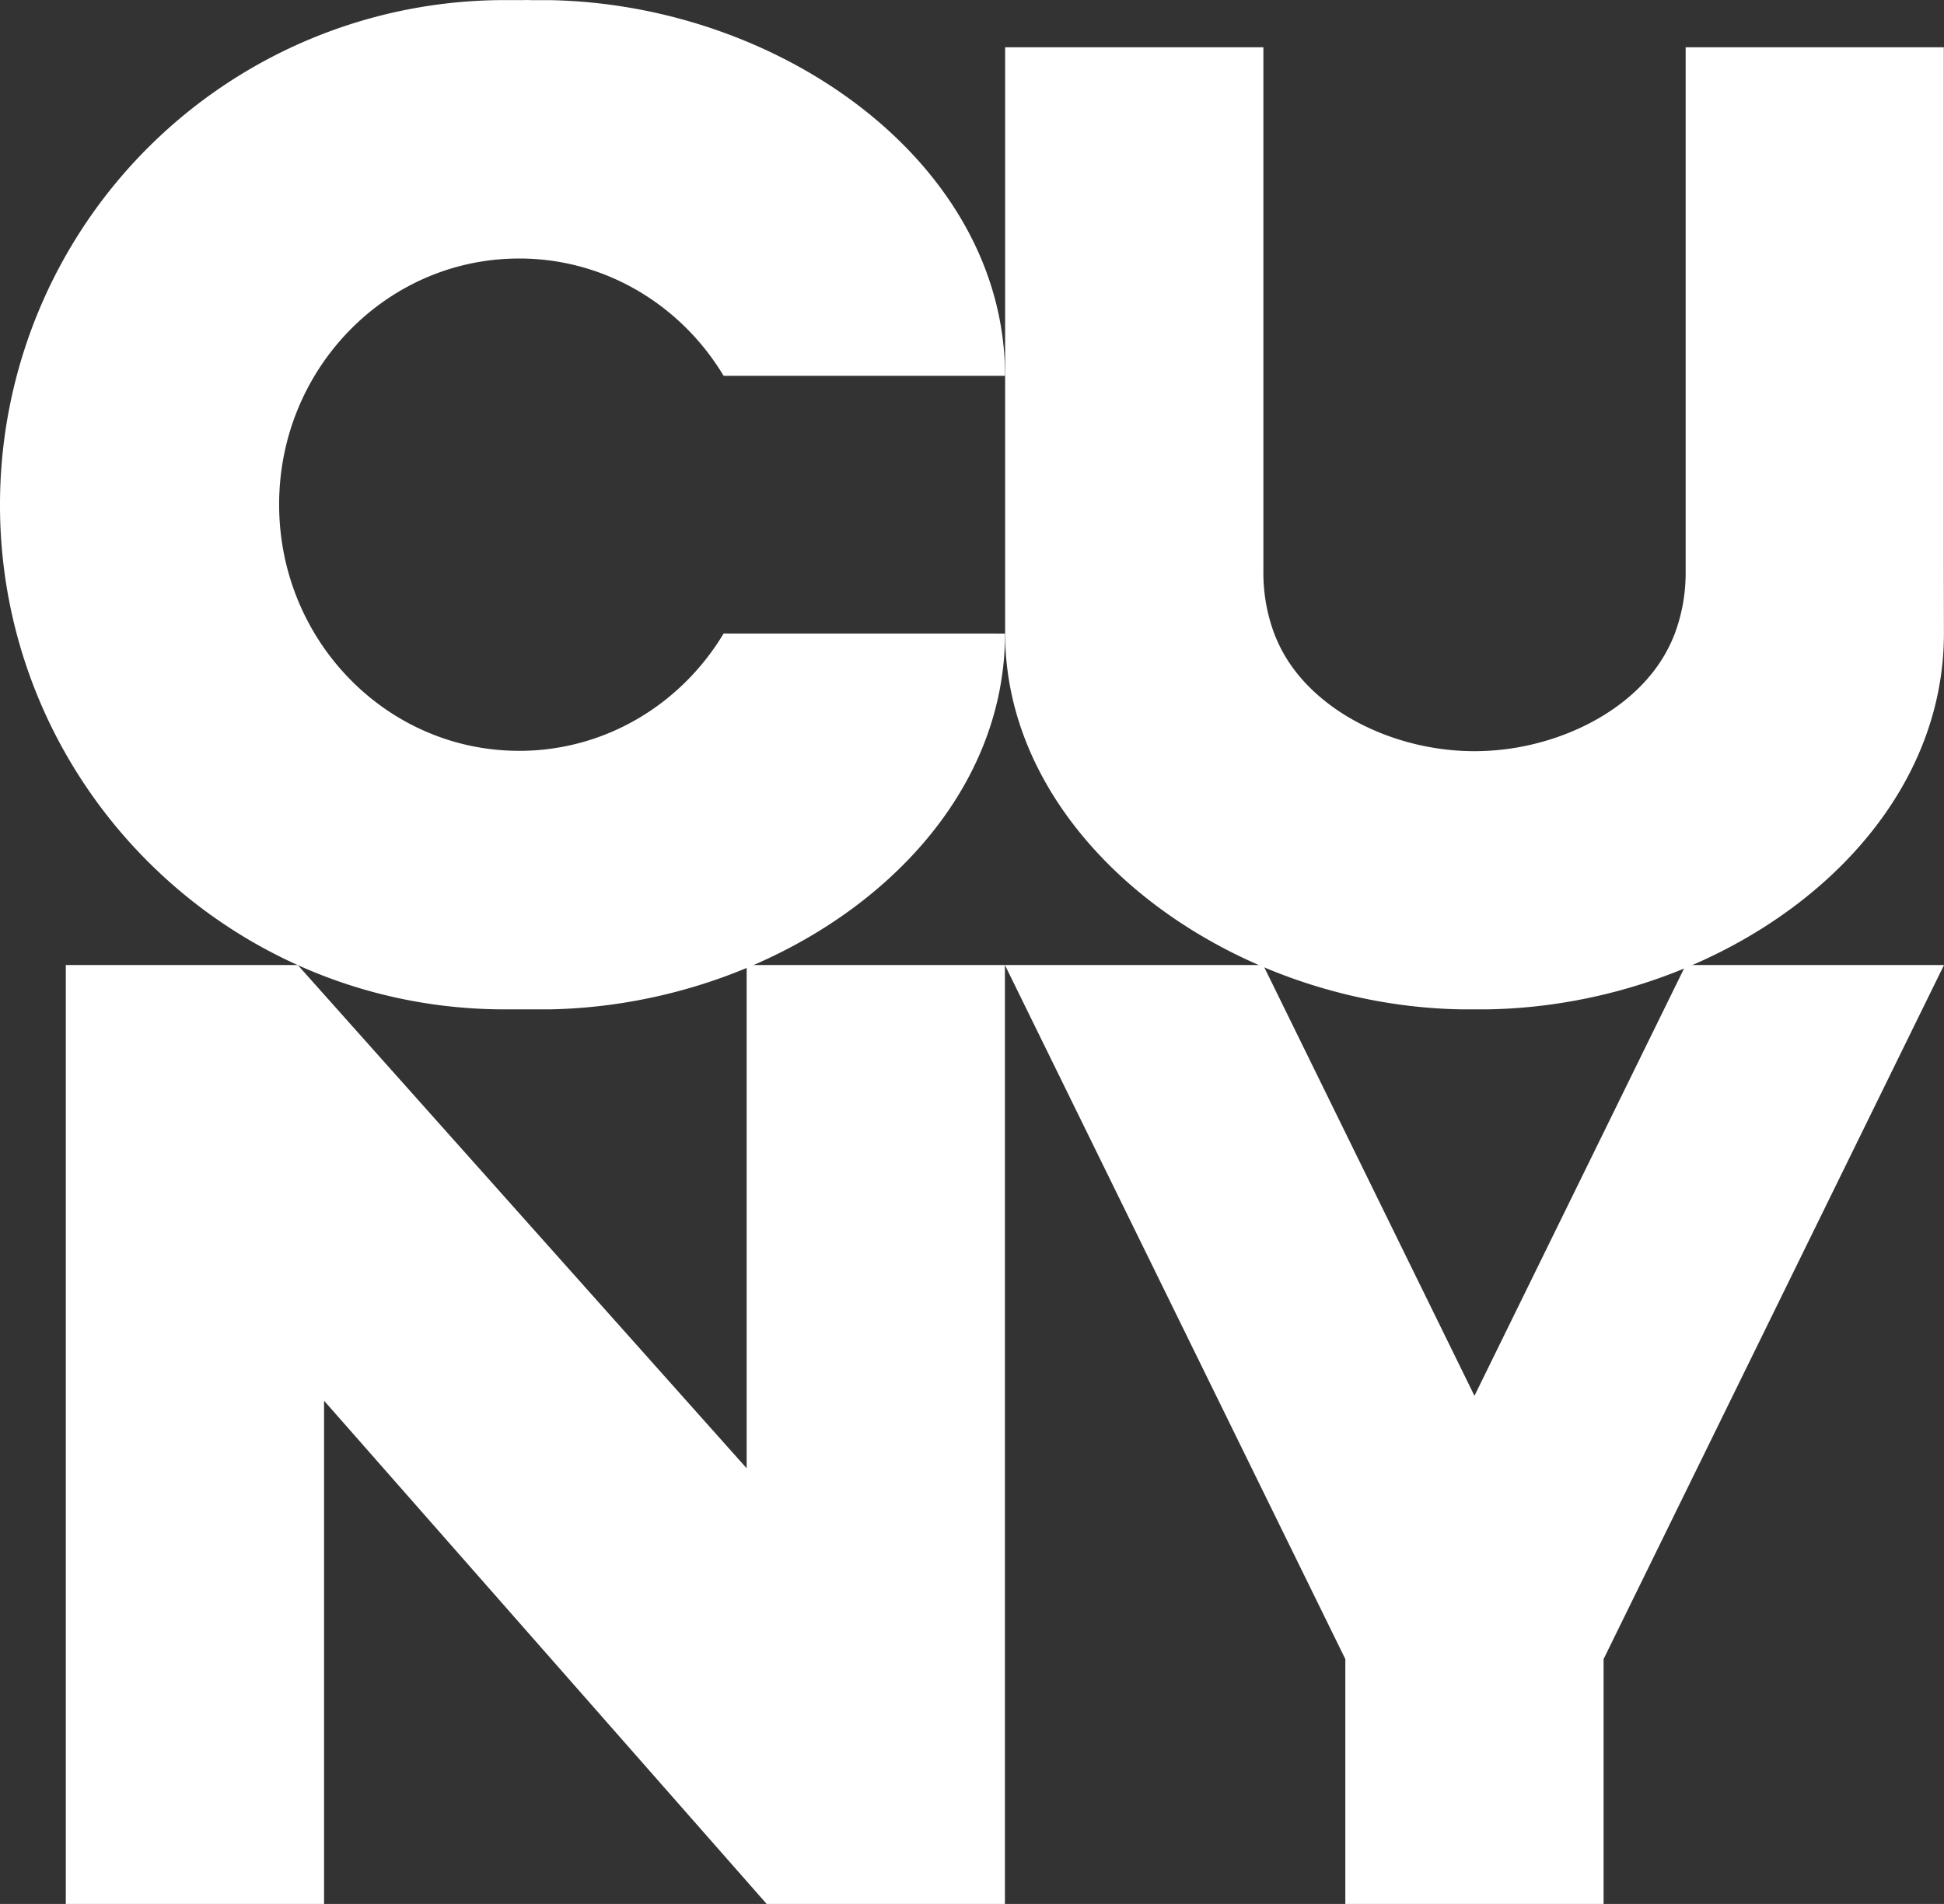 <svg xmlns="http://www.w3.org/2000/svg" viewBox="0 0 1053.1 1031.6"><rect x="0" y="0" width="1053.1" height="1031.6" fill="#333333" stroke="none"/><defs><style>.cls-1{fill:#fff;}</style></defs><title>Asset 1</title><g id="Layer_2" data-name="Layer 2"><g id="Layer_7" data-name="Layer 7"><polygon class="cls-1" points="404.48 522.87 404.48 795.54 161.31 522.87 35.65 522.87 35.65 522.87 35.65 1031.6 175.55 1031.6 175.55 758.93 415.33 1031.6 544.38 1031.6 544.38 522.87 404.48 522.87"/><path class="cls-1" d="M1053,309.23V203.69h0V25.62l-136.85,0h-3V309.23a94.37,94.37,0,0,1-5.86,34c-5,13.07-13.2,24.43-24.74,34.3C861,395.94,829.78,407,798.85,407v0h-.2v0C767.7,407,736.44,395.94,715,377.54c-11.54-9.87-19.75-21.23-24.74-34.3a94.37,94.37,0,0,1-5.86-34V25.6h-3.05l-136.85,0V203.68h0V343.24h0c0,112.48,121.46,201.86,247.8,203.65,1.31,0,2.62,0,3.93,0h5.1c1.31,0,2.62,0,3.93,0,126.34-1.79,247.8-88.6,247.8-203.65h0Z"/><path class="cls-1" d="M392,343.24c-22.58,37.67-62.87,62.93-109,63.57-.6,0-1.19,0-1.79,0-71.77,0-129.94-59.71-130-133.37s58.19-133.37,130-133.37c.6,0,1.19,0,1.79,0,46.1.64,86.39,25.9,109,63.56H544.44C544.44,88.93,423.58,2.28,297.58.07l-.94,0c-1.31,0-2.61,0-3.93,0l-1.5,0h-1.14l-1,0-1.5,0C286.3,0,285,0,283.7.05H273.44A273.36,273.36,0,0,0,0,273.44H0v.05H0A272.15,272.15,0,0,0,38.15,412.81C85.8,493.08,173.33,546.89,273.44,546.89H283.7c1.3,0,2.6,0,3.91,0h5.1c1.32,0,2.62,0,3.93,0l.94,0c126-2.2,246.86-88.85,246.86-203.62Z"/><polygon class="cls-1" points="913.2 522.87 798.74 756.27 684.28 522.87 544.38 522.87 728.79 898.92 728.79 1031.6 868.69 1031.6 868.69 898.92 1053.1 522.87 913.2 522.87"/></g></g></svg>